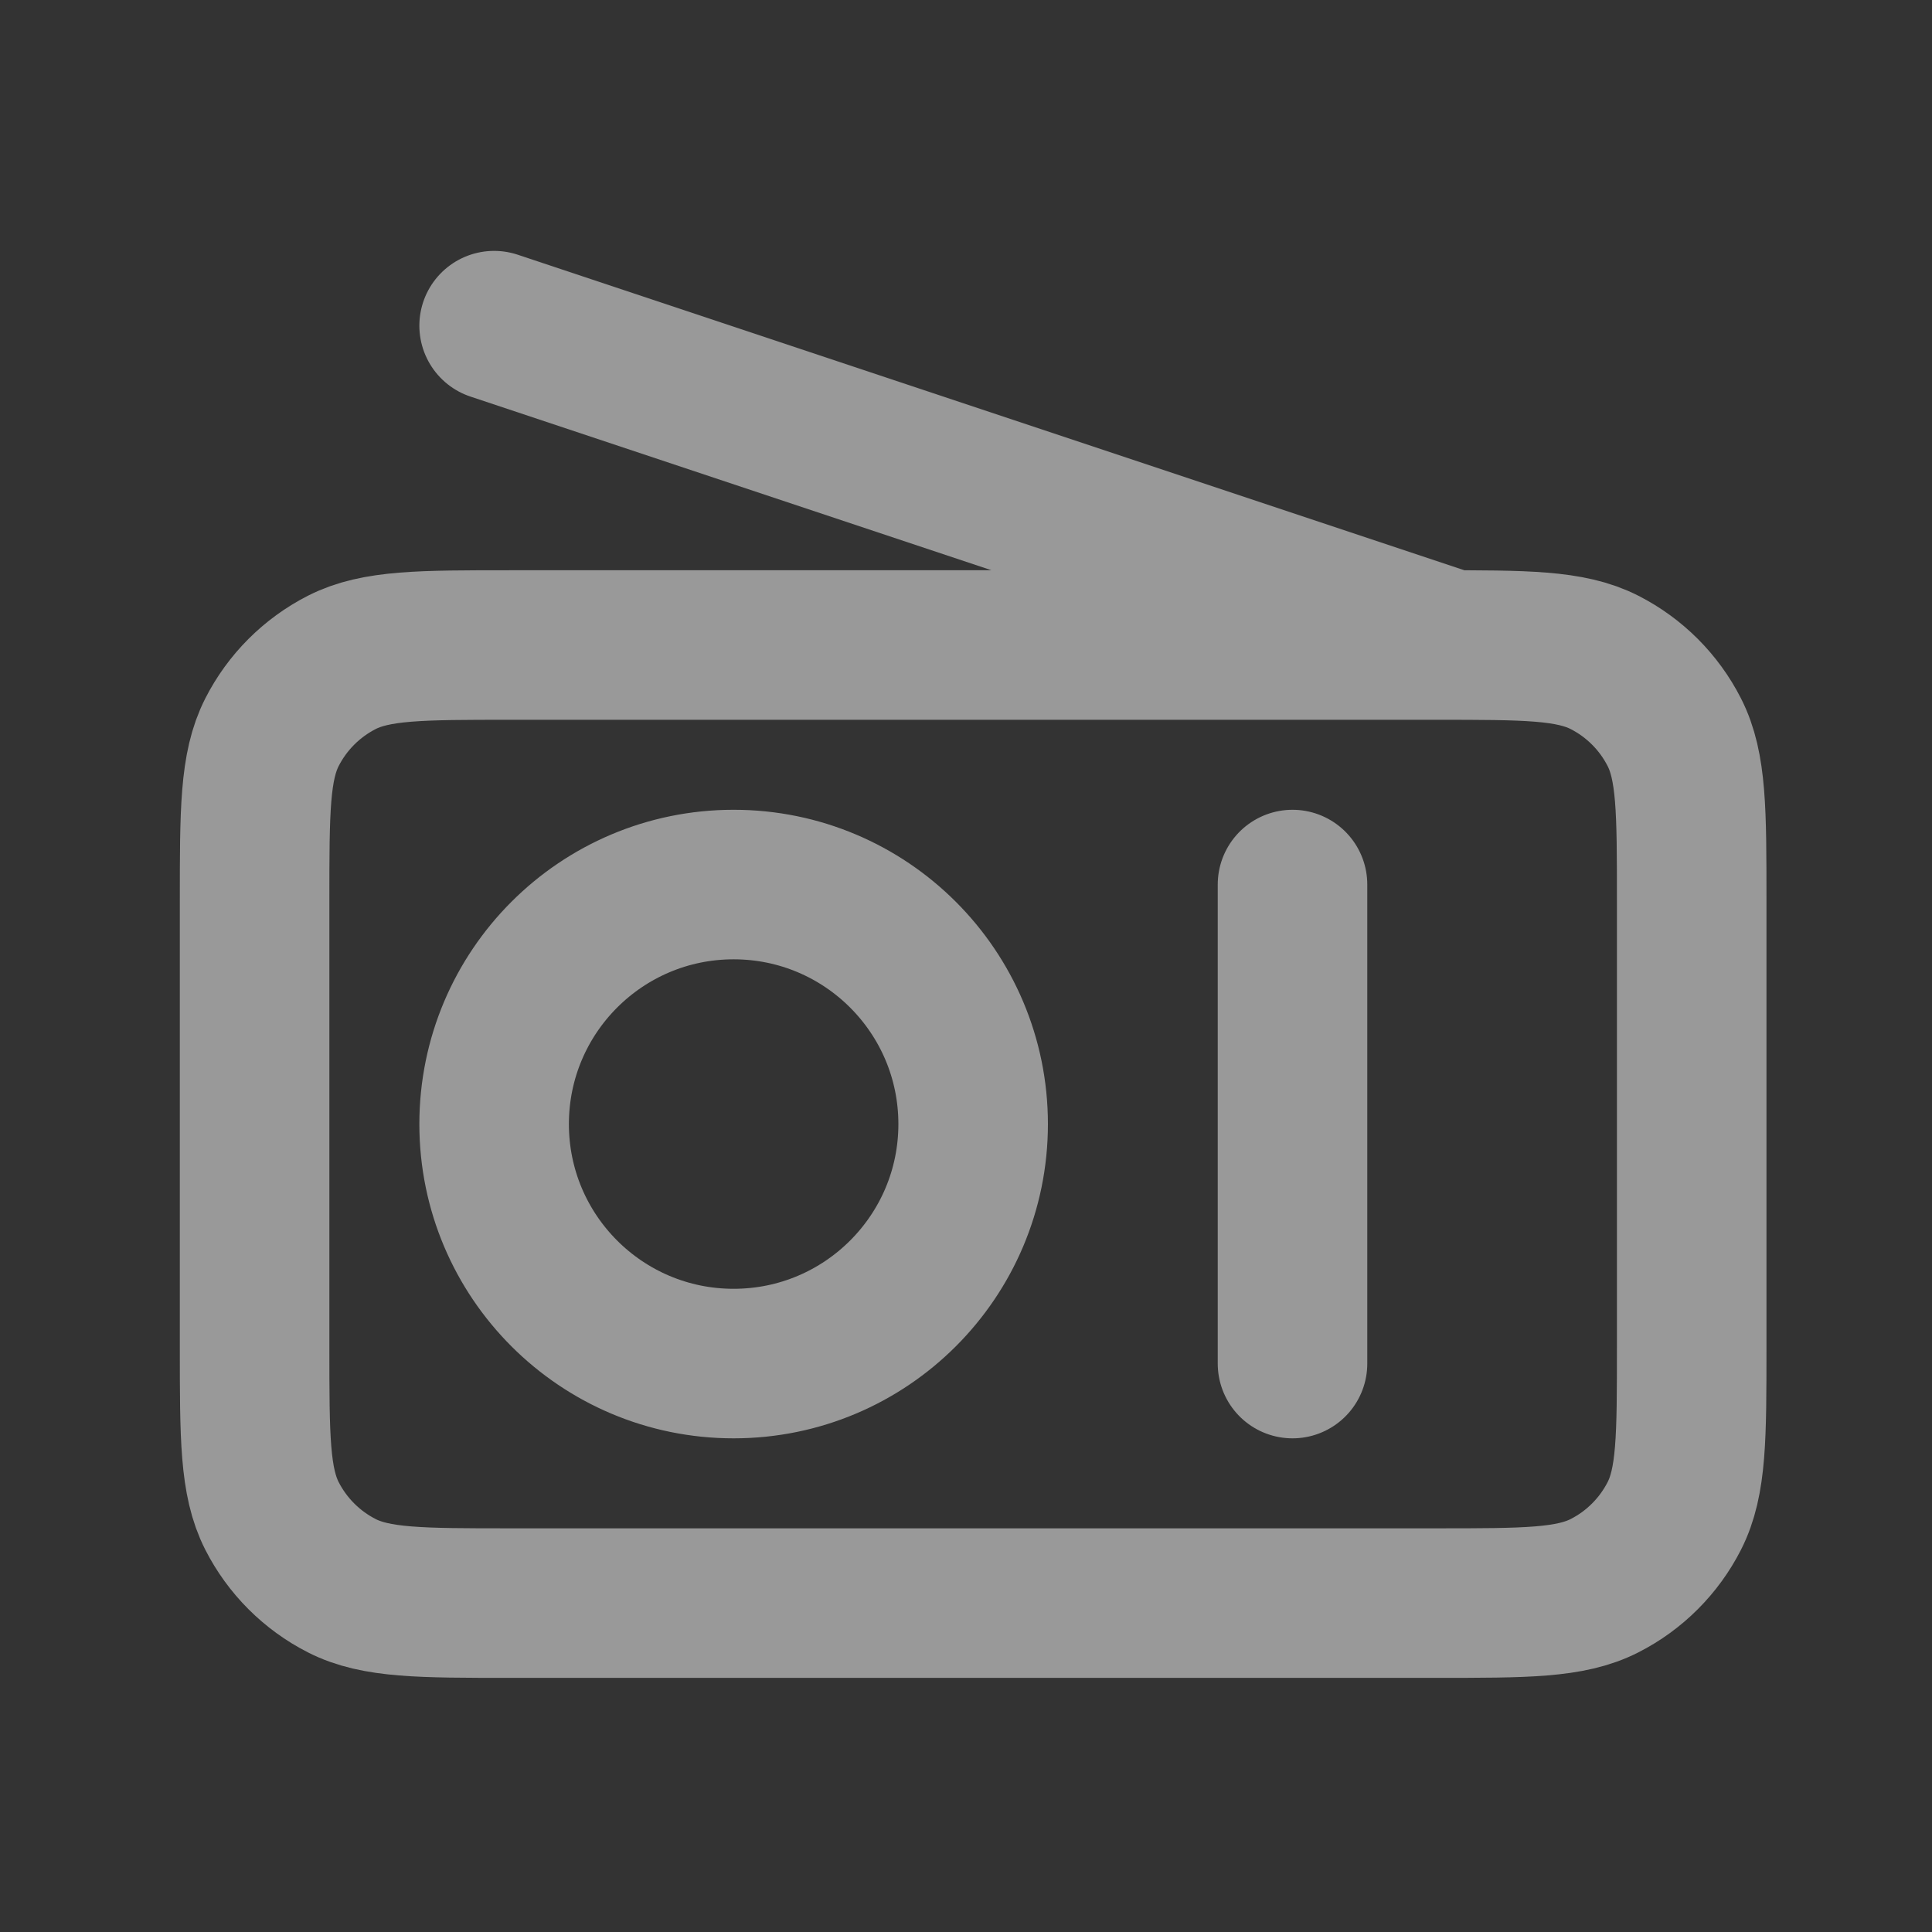 <svg width="50" height="50" viewBox="0 0 50 50" fill="none" xmlns="http://www.w3.org/2000/svg">
<rect x="0" y="0" width="50" height="50" fill="#333333" stroke="none"/>
<path d="M37.583 16.693L12.788 8.428M33.45 22.892V35.289M13.201 41.488H37.169C39.484 41.488 40.641 41.488 41.525 41.038C42.303 40.642 42.935 40.009 43.331 39.232C43.781 38.348 43.781 37.191 43.781 34.876V23.305C43.781 20.991 43.781 19.834 43.331 18.95C42.935 18.172 42.303 17.54 41.525 17.143C40.641 16.693 39.484 16.693 37.169 16.693H13.201C10.886 16.693 9.729 16.693 8.845 17.143C8.068 17.54 7.435 18.172 7.039 18.95C6.589 19.834 6.589 20.991 6.589 23.305V34.876C6.589 37.191 6.589 38.348 7.039 39.232C7.435 40.009 8.068 40.642 8.845 41.038C9.729 41.488 10.886 41.488 13.201 41.488ZM25.185 29.091C25.185 32.514 22.41 35.289 18.986 35.289C15.563 35.289 12.788 32.514 12.788 29.091C12.788 25.667 15.563 22.892 18.986 22.892C22.41 22.892 25.185 25.667 25.185 29.091Z" stroke="white" stroke-opacity="0.5" stroke-width="3.87" stroke-linecap="round"/>
</svg>
